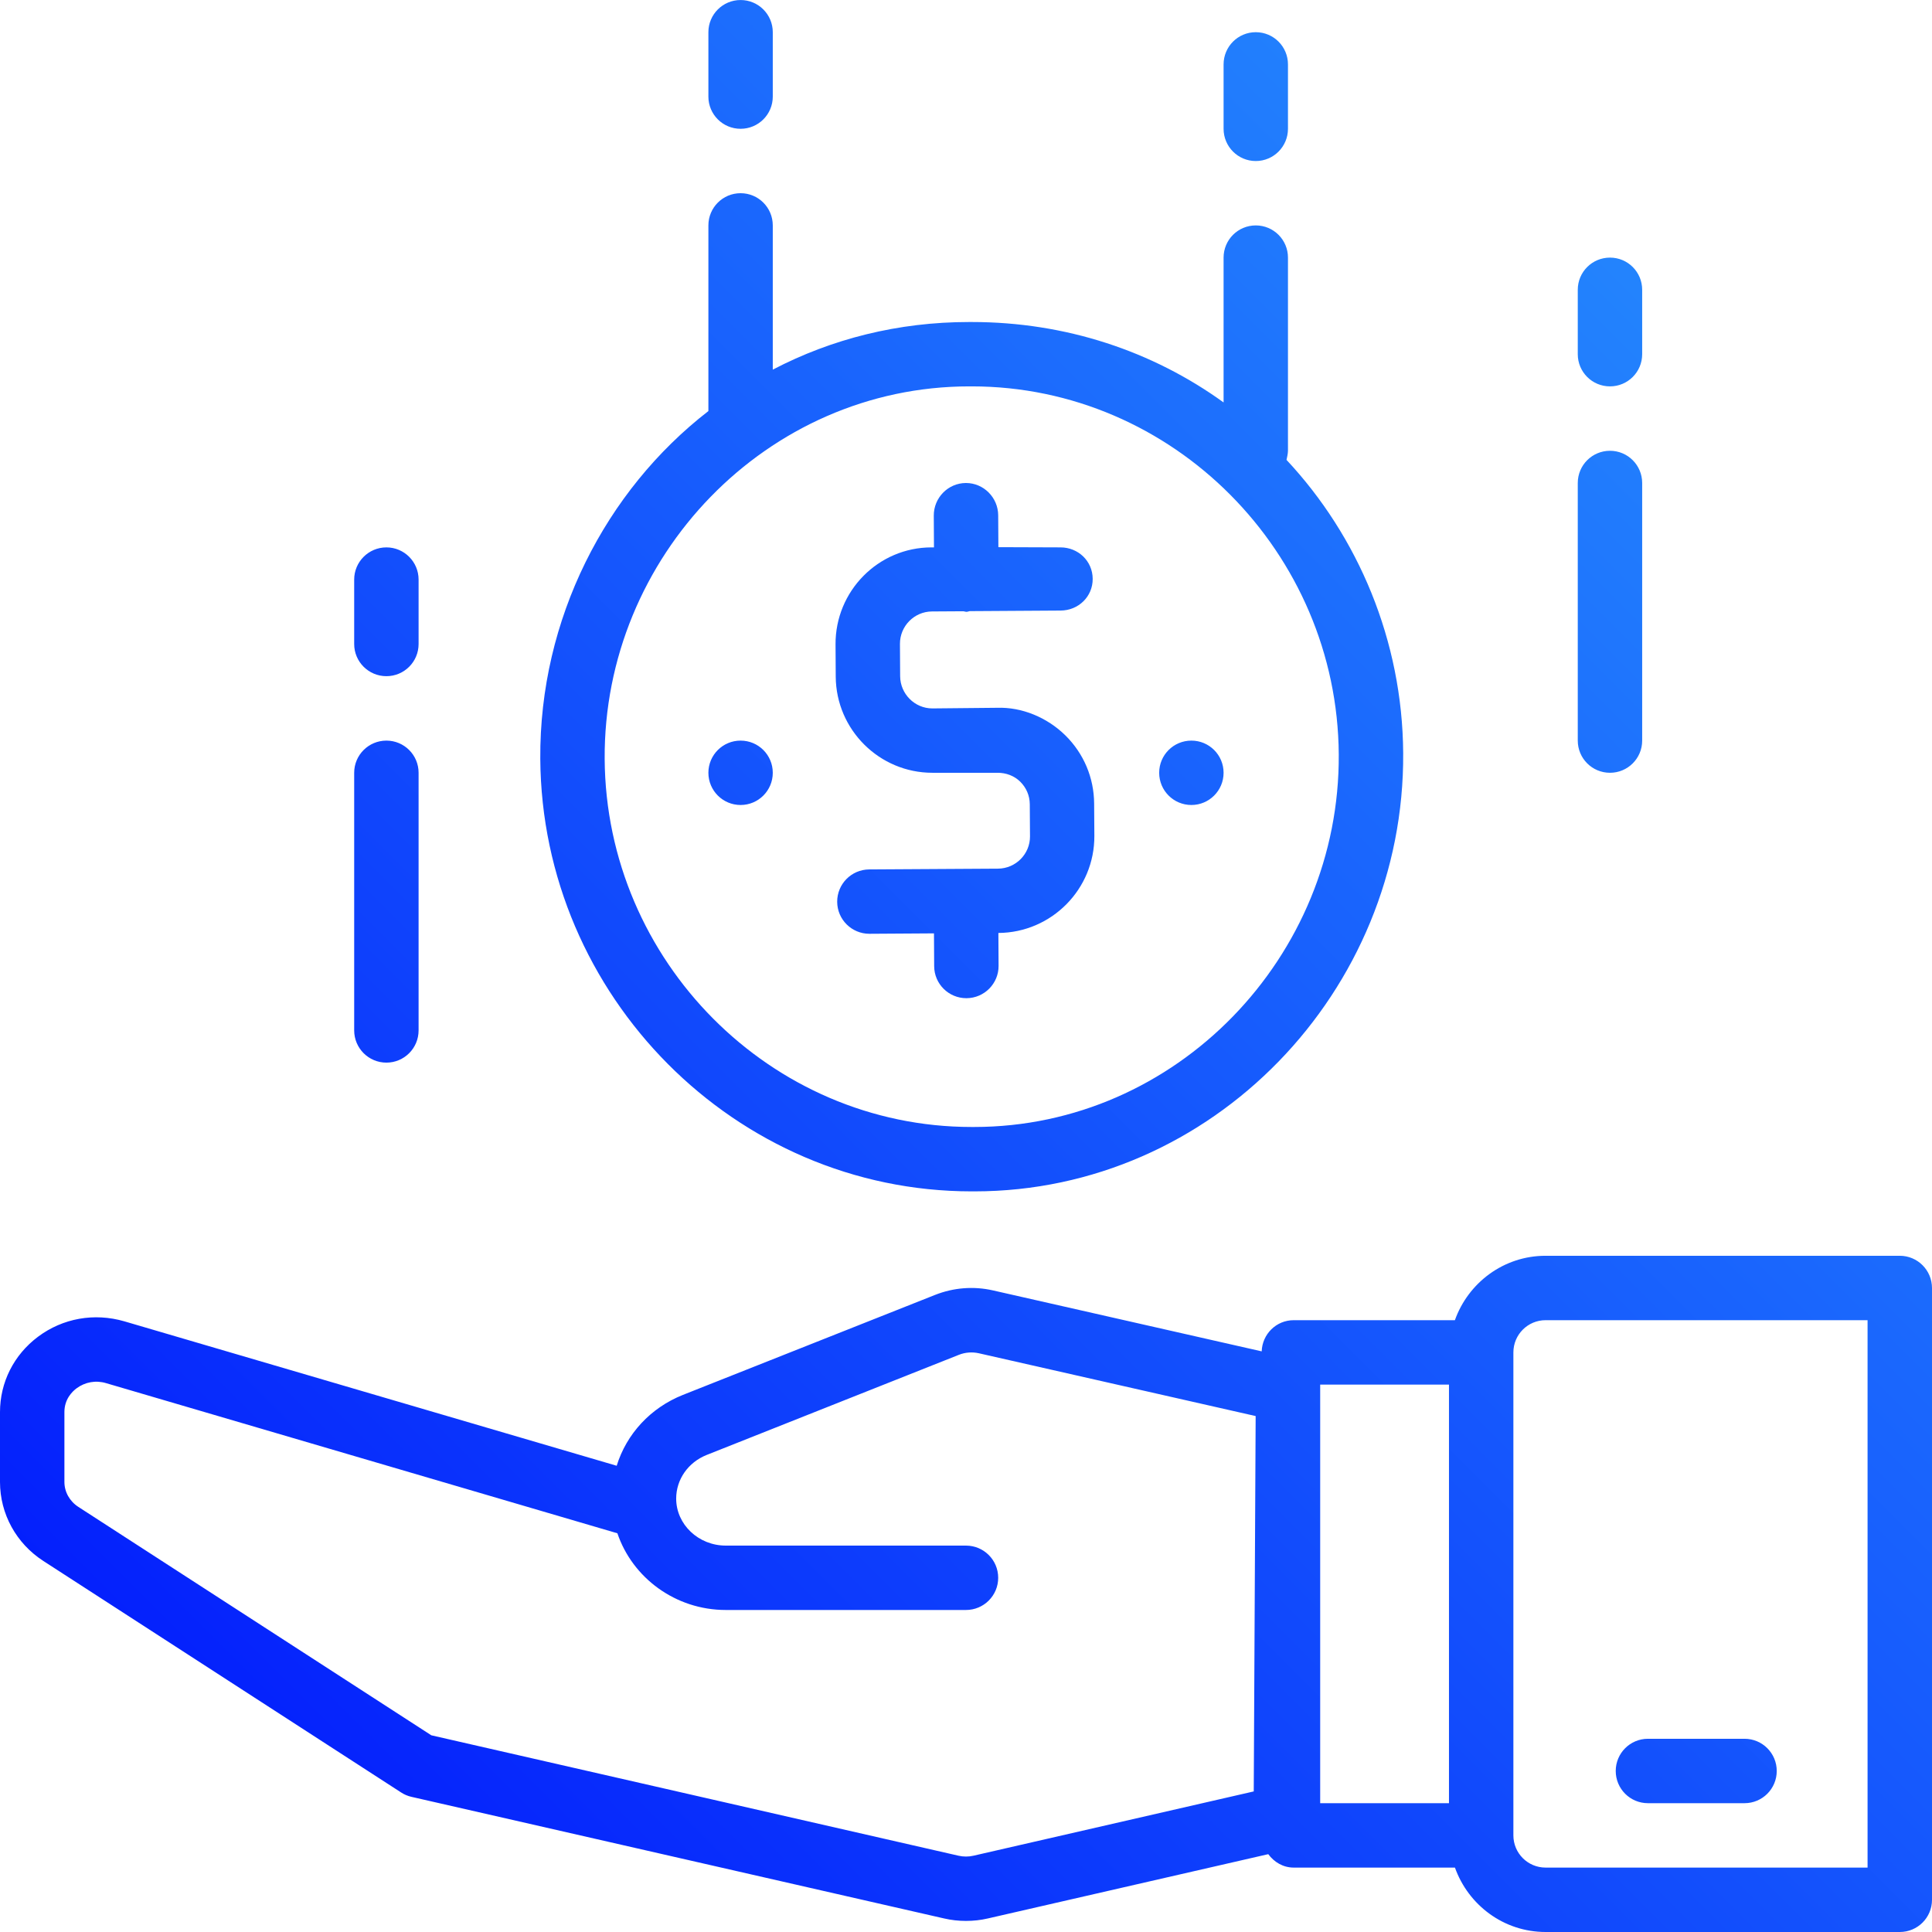 <svg xmlns="http://www.w3.org/2000/svg" xmlns:xlink="http://www.w3.org/1999/xlink" preserveAspectRatio="xMidYMid" width="80" height="80" viewBox="0 0 80 80">
  <defs>
    <style>
      .cls-1 {
        fill: url(#linear-gradient-1);
        fill-rule: evenodd;
      }
    </style>

    <linearGradient id="linear-gradient-1" gradientUnits="userSpaceOnUse" y1="80" x2="80">
      <stop offset="0" stop-color="#0012fc"/>
      <stop offset="1" stop-color="#2997fd"/>
    </linearGradient>
  </defs>
  <path d="M78.667,80.000 L64.000,80.000 C62.264,80.000 60.798,78.881 60.246,77.333 L53.571,77.333 C53.130,77.333 52.758,77.105 52.516,76.777 L40.910,79.438 C40.611,79.508 40.306,79.541 39.999,79.541 C39.694,79.541 39.387,79.508 39.089,79.438 L17.036,74.403 C16.884,74.368 16.738,74.307 16.608,74.221 L1.796,64.637 C0.672,63.911 0.000,62.687 0.000,61.365 L0.000,58.472 C0.000,57.239 0.573,56.101 1.572,55.353 C2.601,54.582 3.905,54.353 5.148,54.713 L25.536,60.694 C25.942,59.381 26.930,58.297 28.278,57.760 L38.718,53.620 C39.485,53.316 40.318,53.251 41.121,53.434 L52.244,55.957 C52.268,55.241 52.848,54.666 53.570,54.666 L60.244,54.666 C60.796,53.118 62.263,51.999 63.999,51.999 L78.665,51.999 C79.403,51.999 79.999,52.596 80.000,53.334 L80.000,78.666 C80.000,79.404 79.404,80.000 78.667,80.000 ZM40.533,56.036 C40.255,55.974 39.967,55.996 39.703,56.101 L29.263,60.246 C28.495,60.551 27.999,61.261 27.999,62.053 C27.999,63.123 28.921,64.000 30.053,64.000 L39.999,64.000 C40.735,64.000 41.333,64.595 41.333,65.333 C41.333,66.070 40.735,66.666 39.999,66.666 L30.053,66.666 C27.964,66.666 26.186,65.327 25.565,63.490 L4.396,57.274 C3.967,57.144 3.521,57.227 3.169,57.488 C2.981,57.629 2.667,57.942 2.667,58.471 L2.667,61.362 C2.667,61.778 2.883,62.163 3.244,62.397 L17.860,71.855 L39.685,76.840 C39.891,76.888 40.109,76.888 40.313,76.840 L51.915,74.179 L51.994,58.636 L40.533,56.036 ZM59.999,57.333 L54.666,57.333 L54.666,74.666 L59.999,74.666 L59.999,57.333 ZM77.332,54.666 L63.999,54.666 C63.263,54.666 62.666,55.263 62.666,56.000 L62.666,76.000 C62.666,76.736 63.263,77.333 63.999,77.333 L77.332,77.333 L77.332,54.666 ZM68.237,71.999 L72.237,71.999 C72.975,71.999 73.571,72.596 73.571,73.332 C73.571,74.070 72.975,74.666 72.237,74.666 L68.237,74.666 C67.500,74.666 66.904,74.070 66.904,73.332 C66.904,72.596 67.500,71.999 68.237,71.999 ZM66.666,31.999 C65.928,31.999 65.332,31.403 65.332,30.667 L65.332,20.000 C65.332,19.262 65.928,18.666 66.666,18.666 C67.403,18.666 67.999,19.262 67.999,20.000 L67.999,30.667 C67.999,31.403 67.403,31.999 66.666,31.999 ZM66.666,15.999 C65.928,15.999 65.332,15.403 65.332,14.667 L65.332,12.000 C65.332,11.262 65.928,10.667 66.666,10.667 C67.403,10.667 67.999,11.262 67.999,12.000 L67.999,14.667 C67.999,15.403 67.403,15.999 66.666,15.999 ZM40.351,49.332 C40.314,49.332 40.274,49.332 40.235,49.332 C30.437,49.332 22.434,41.230 22.372,31.418 C22.334,25.633 25.077,20.316 29.333,17.021 L29.333,9.334 C29.333,8.595 29.930,8.000 30.666,8.000 C31.402,8.000 31.999,8.595 31.999,9.334 L31.999,15.306 C34.435,14.033 37.191,13.334 40.123,13.334 C40.161,13.334 40.201,13.334 40.239,13.334 C44.130,13.334 47.726,14.540 50.666,16.664 L50.666,10.667 C50.666,9.930 51.262,9.334 51.999,9.334 C52.736,9.334 53.332,9.930 53.332,10.667 L53.332,18.666 C53.332,18.771 53.295,18.945 53.272,19.043 C56.234,22.209 58.074,26.521 58.103,31.187 C58.167,41.039 50.203,49.332 40.351,49.332 ZM40.238,15.999 C40.205,15.999 40.173,15.999 40.139,15.999 C31.759,15.999 24.984,23.051 25.038,31.431 C25.092,39.779 31.899,46.666 40.235,46.666 C40.269,46.666 40.301,46.666 40.334,46.666 C48.715,46.666 55.490,39.615 55.435,31.237 C55.382,22.887 48.574,15.999 40.238,15.999 ZM49.333,33.333 C48.596,33.333 47.999,32.736 47.999,31.999 C47.999,31.262 48.596,30.667 49.333,30.667 C50.069,30.667 50.666,31.262 50.666,31.999 C50.666,32.736 50.069,33.333 49.333,33.333 ZM41.341,38.632 L41.349,39.990 C41.354,40.728 40.759,41.328 40.023,41.333 C40.021,41.333 40.018,41.333 40.015,41.333 C39.283,41.333 38.686,40.743 38.682,40.009 L38.674,38.649 L36.007,38.666 C36.005,38.666 36.002,38.666 35.999,38.666 C35.267,38.666 34.670,38.075 34.666,37.343 C34.662,36.606 35.255,36.006 35.991,36.001 L41.325,35.969 C42.061,35.963 42.655,35.364 42.650,34.628 L42.641,33.300 C42.638,32.941 42.497,32.618 42.245,32.367 C41.991,32.120 41.659,31.999 41.307,31.999 C41.305,31.999 41.302,31.999 41.299,31.999 L38.633,31.999 C38.625,31.999 38.615,31.999 38.607,31.999 C36.413,31.999 34.621,30.218 34.606,28.021 L34.598,26.685 C34.585,24.476 36.367,22.666 38.573,22.666 L38.674,22.666 L38.666,21.351 C38.662,20.614 39.255,20.005 39.991,20.000 C39.994,20.000 39.997,20.000 39.999,20.000 C40.731,20.000 41.329,20.603 41.333,21.337 L41.341,22.657 L43.905,22.666 C43.907,22.666 43.910,22.666 43.913,22.666 C44.646,22.666 45.241,23.231 45.246,23.967 C45.251,24.702 44.658,25.277 43.921,25.282 L40.153,25.306 C40.109,25.311 40.070,25.334 40.025,25.334 C40.022,25.334 40.019,25.334 40.017,25.334 C39.971,25.334 39.934,25.313 39.891,25.311 L38.590,25.319 C37.854,25.324 37.261,25.929 37.265,26.664 L37.273,27.999 C37.277,28.732 37.875,29.334 38.606,29.334 C38.609,29.334 38.611,29.334 38.614,29.334 L41.281,29.308 C42.307,29.272 43.355,29.703 44.117,30.453 C44.878,31.205 45.299,32.206 45.306,33.274 L45.315,34.606 C45.329,36.813 43.546,38.617 41.341,38.632 ZM30.666,33.333 C29.930,33.333 29.333,32.736 29.333,31.999 C29.333,31.262 29.930,30.667 30.666,30.667 C31.403,30.667 31.999,31.262 31.999,31.999 C31.999,32.736 31.403,33.333 30.666,33.333 ZM51.999,6.668 C51.262,6.668 50.666,6.070 50.666,5.333 L50.666,2.667 C50.666,1.929 51.262,1.333 51.999,1.333 C52.736,1.333 53.332,1.929 53.332,2.667 L53.332,5.333 C53.332,6.070 52.736,6.668 51.999,6.668 ZM30.666,5.333 C29.930,5.333 29.333,4.738 29.333,4.000 L29.333,1.333 C29.333,0.597 29.930,0.001 30.666,0.001 C31.402,0.001 31.999,0.597 31.999,1.333 L31.999,4.000 C31.999,4.738 31.402,5.333 30.666,5.333 ZM16.000,44.001 C15.264,44.001 14.666,43.405 14.666,42.666 L14.666,31.999 C14.666,31.262 15.264,30.667 16.000,30.667 C16.736,30.667 17.333,31.262 17.333,31.999 L17.333,42.666 C17.333,43.405 16.736,44.001 16.000,44.001 ZM16.000,27.999 C15.264,27.999 14.666,27.404 14.666,26.667 L14.666,23.999 C14.666,23.263 15.264,22.666 16.000,22.666 C16.736,22.666 17.333,23.263 17.333,23.999 L17.333,26.667 C17.333,27.404 16.736,27.999 16.000,27.999 Z" class="cls-1"/>
</svg>
